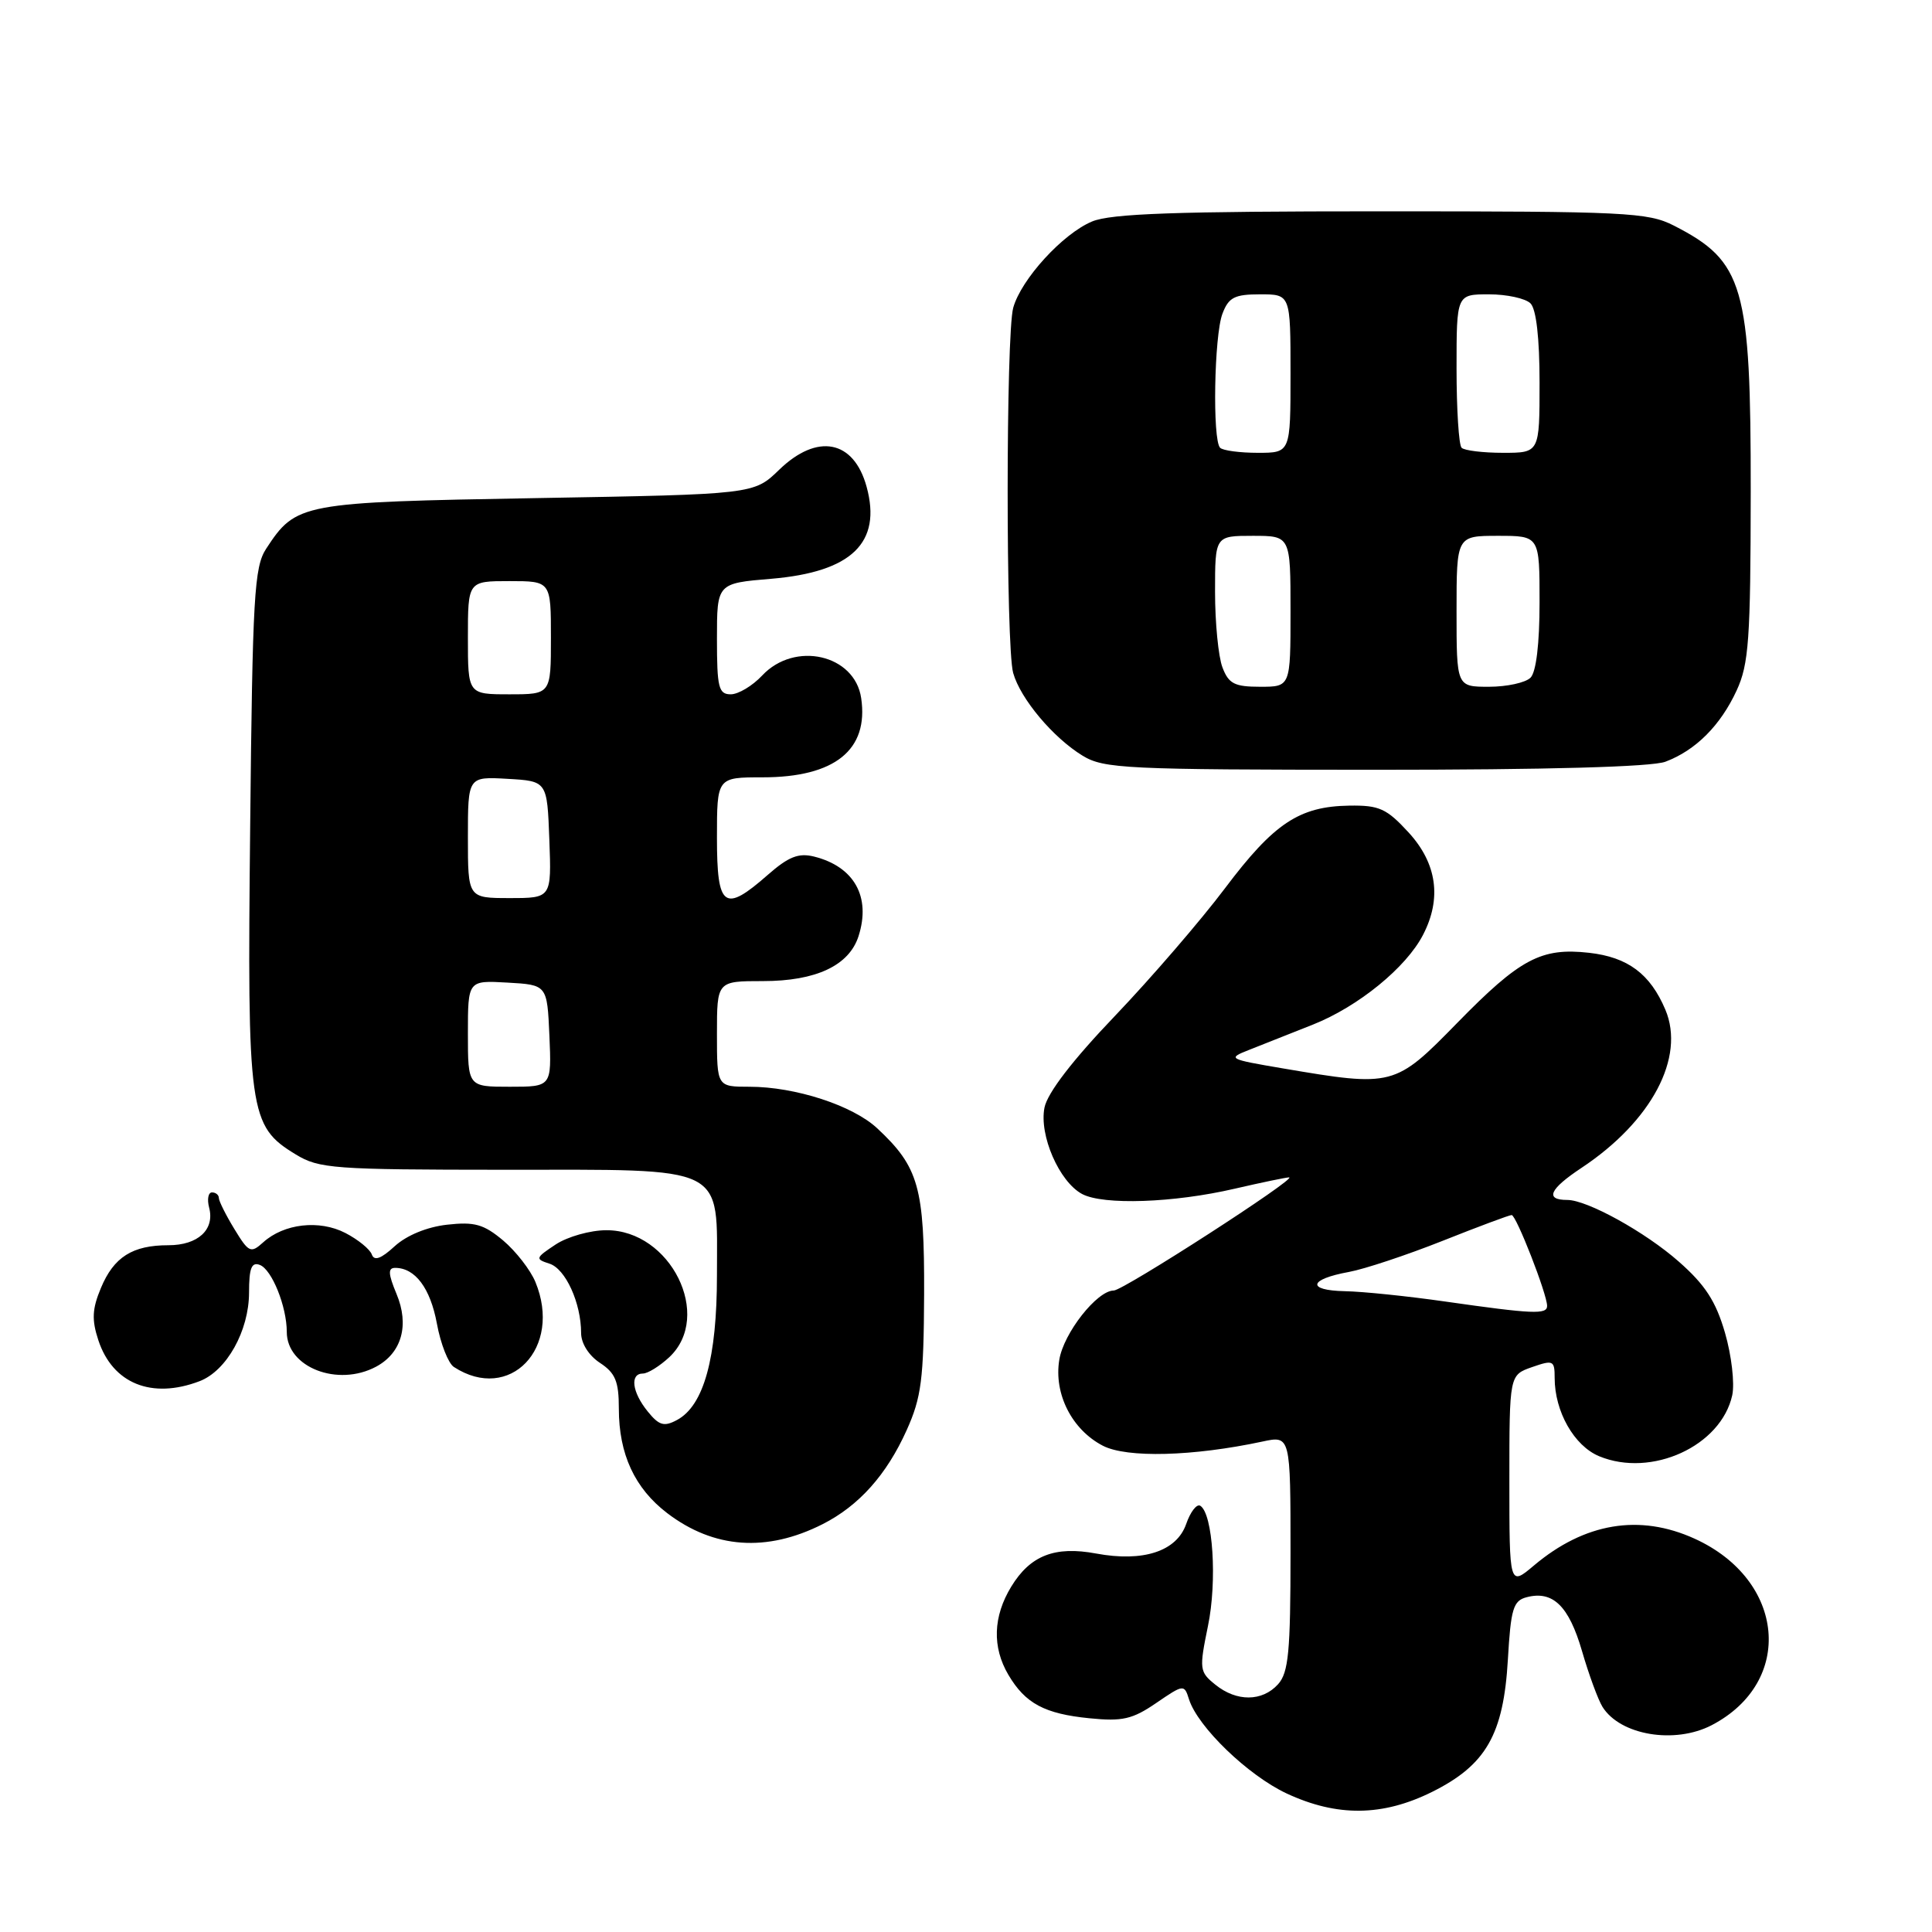 <?xml version="1.0" encoding="UTF-8" standalone="no"?>
<!DOCTYPE svg PUBLIC "-//W3C//DTD SVG 1.1//EN" "http://www.w3.org/Graphics/SVG/1.1/DTD/svg11.dtd" >
<svg xmlns="http://www.w3.org/2000/svg" xmlns:xlink="http://www.w3.org/1999/xlink" version="1.1" viewBox="0 0 256 256">
 <g >
 <path fill="currentColor"
d=" M 189.77 237.43 C 196.91 233.87 199.22 229.84 199.80 219.93 C 200.19 213.16 200.51 212.10 202.29 211.64 C 205.76 210.73 207.88 212.79 209.62 218.76 C 210.53 221.90 211.76 225.24 212.34 226.17 C 214.69 229.93 221.90 231.14 226.80 228.60 C 237.82 222.86 236.58 209.35 224.54 203.88 C 217.24 200.56 209.96 201.78 203.25 207.44 C 200.00 210.18 200.00 210.18 200.00 196.19 C 200.00 182.20 200.00 182.20 203.00 181.15 C 205.81 180.17 206.00 180.26 206.00 182.58 C 206.00 187.04 208.58 191.58 211.90 192.96 C 218.84 195.83 228.05 191.61 229.53 184.88 C 229.87 183.30 229.44 179.60 228.57 176.60 C 227.36 172.42 225.94 170.24 222.46 167.18 C 218.01 163.25 210.31 159.00 207.68 159.00 C 204.67 159.00 205.30 157.57 209.54 154.76 C 218.84 148.60 223.34 140.11 220.67 133.79 C 218.66 129.04 215.70 126.83 210.56 126.25 C 204.21 125.54 201.41 127.03 193.09 135.54 C 184.83 143.99 184.60 144.05 170.00 141.57 C 162.75 140.34 162.60 140.26 165.50 139.12 C 167.15 138.47 170.97 136.96 173.98 135.76 C 179.99 133.37 186.33 128.20 188.56 123.87 C 191.06 119.05 190.40 114.41 186.66 110.32 C 183.73 107.13 182.76 106.69 178.79 106.75 C 172.16 106.85 168.80 109.08 162.31 117.71 C 159.11 121.96 152.56 129.56 147.75 134.60 C 142.11 140.49 138.79 144.82 138.40 146.76 C 137.67 150.42 140.35 156.58 143.38 158.21 C 146.19 159.71 155.51 159.39 163.60 157.51 C 167.19 156.68 170.43 156.01 170.81 156.01 C 172.03 156.04 148.84 171.00 147.58 171.00 C 145.37 171.00 140.93 176.64 140.36 180.19 C 139.62 184.70 142.04 189.45 146.14 191.57 C 149.32 193.21 158.07 192.98 167.25 191.02 C 171.00 190.21 171.00 190.21 171.00 205.78 C 171.00 218.86 170.74 221.63 169.35 223.17 C 167.25 225.49 163.85 225.51 161.03 223.22 C 158.93 221.53 158.89 221.17 160.06 215.46 C 161.30 209.50 160.72 200.56 159.04 199.52 C 158.57 199.24 157.73 200.33 157.17 201.95 C 155.91 205.56 151.48 207.01 145.24 205.85 C 139.78 204.83 136.52 206.10 134.00 210.23 C 131.58 214.19 131.45 218.26 133.62 221.93 C 135.86 225.72 138.41 227.09 144.37 227.68 C 148.72 228.12 150.06 227.81 153.20 225.66 C 156.84 223.17 156.92 223.16 157.55 225.17 C 158.72 228.84 165.38 235.26 170.50 237.65 C 177.18 240.76 183.21 240.69 189.77 237.43 Z  M 109.00 201.96 C 113.81 199.52 117.48 195.42 120.14 189.50 C 122.09 185.17 122.40 182.76 122.45 171.50 C 122.50 157.34 121.74 154.64 116.24 149.51 C 113.00 146.48 105.37 144.00 99.32 144.00 C 95.00 144.00 95.00 144.00 95.00 137.00 C 95.00 130.00 95.00 130.00 101.10 130.00 C 108.12 130.00 112.51 127.94 113.76 124.05 C 115.43 118.84 113.19 114.83 107.87 113.50 C 105.81 112.99 104.49 113.51 101.74 115.92 C 95.96 121.00 95.00 120.30 95.00 111.00 C 95.00 103.00 95.00 103.00 101.05 103.00 C 110.61 103.00 115.13 99.37 114.11 92.50 C 113.26 86.72 105.31 84.91 101.00 89.50 C 99.71 90.88 97.83 92.00 96.83 92.00 C 95.22 92.00 95.00 91.10 95.00 84.65 C 95.00 77.29 95.00 77.29 102.21 76.69 C 112.85 75.79 116.86 71.92 114.83 64.50 C 113.13 58.29 108.29 57.36 103.24 62.25 C 99.89 65.50 99.89 65.50 71.15 66.00 C 39.79 66.55 39.24 66.65 35.26 72.72 C 33.69 75.13 33.46 78.99 33.15 109.49 C 32.75 147.52 32.98 149.19 39.19 152.97 C 42.27 154.85 44.19 154.99 66.75 155.00 C 96.63 155.00 95.00 154.19 95.00 168.98 C 95.00 179.95 93.26 186.26 89.70 188.16 C 87.99 189.08 87.32 188.88 85.82 187.02 C 83.74 184.46 83.44 182.00 85.19 182.00 C 85.84 182.00 87.41 181.02 88.69 179.83 C 94.50 174.37 88.86 162.99 80.35 163.01 C 78.23 163.01 75.21 163.86 73.63 164.90 C 70.94 166.68 70.89 166.83 72.80 167.44 C 74.93 168.11 77.00 172.65 77.00 176.63 C 77.00 178.01 78.02 179.62 79.50 180.59 C 81.54 181.93 82.00 183.04 82.00 186.65 C 82.00 192.68 84.10 197.21 88.41 200.50 C 94.59 205.21 101.59 205.71 109.00 201.96 Z  M 26.43 183.02 C 30.02 181.66 32.99 176.35 33.00 171.28 C 33.00 168.03 33.33 167.19 34.43 167.61 C 36.03 168.22 38.00 173.13 38.00 176.49 C 38.00 181.19 44.76 183.81 49.84 181.09 C 53.23 179.27 54.27 175.58 52.54 171.45 C 51.43 168.78 51.39 168.00 52.36 168.00 C 55.01 168.00 57.02 170.68 57.89 175.38 C 58.38 178.06 59.40 180.65 60.14 181.13 C 67.53 185.94 74.56 178.60 70.94 169.86 C 70.28 168.27 68.36 165.80 66.67 164.37 C 64.09 162.21 62.88 161.87 59.23 162.28 C 56.57 162.58 53.88 163.69 52.30 165.13 C 50.50 166.79 49.59 167.12 49.27 166.23 C 49.02 165.53 47.45 164.25 45.77 163.38 C 42.31 161.59 37.62 162.13 34.87 164.62 C 33.23 166.10 32.96 165.98 31.06 162.86 C 29.93 161.01 29.01 159.16 29.00 158.75 C 29.00 158.34 28.59 158.00 28.09 158.00 C 27.60 158.00 27.42 158.90 27.71 160.01 C 28.48 162.93 26.24 165.00 22.31 165.00 C 17.55 165.00 15.08 166.56 13.37 170.67 C 12.21 173.44 12.14 174.88 13.03 177.58 C 14.92 183.33 20.10 185.43 26.43 183.02 Z  M 220.68 100.93 C 224.69 99.42 227.97 96.13 230.11 91.50 C 231.73 88.00 231.96 84.74 231.98 65.22 C 232.00 37.86 231.07 34.63 221.79 29.89 C 218.36 28.14 215.45 28.00 183.01 28.00 C 155.81 28.00 147.21 28.30 144.70 29.35 C 140.82 30.97 135.32 36.99 134.26 40.77 C 133.28 44.29 133.27 85.66 134.25 89.17 C 135.21 92.59 139.54 97.75 143.46 100.14 C 146.27 101.85 149.19 101.99 182.18 102.00 C 205.04 102.00 218.88 101.62 220.68 100.93 Z  M 191.50 172.46 C 186.55 171.75 180.56 171.13 178.19 171.09 C 173.09 170.98 173.41 169.51 178.74 168.54 C 180.81 168.16 186.38 166.31 191.12 164.43 C 195.87 162.54 200.00 161.00 200.30 161.00 C 200.91 161.00 205.00 171.48 205.00 173.04 C 205.00 174.20 203.12 174.12 191.50 172.46 Z  M 62.00 136.95 C 62.00 129.90 62.00 129.90 67.25 130.20 C 72.50 130.50 72.50 130.50 72.80 137.25 C 73.09 144.00 73.09 144.00 67.55 144.00 C 62.00 144.00 62.00 144.00 62.00 136.95 Z  M 62.00 110.95 C 62.00 102.90 62.00 102.90 67.25 103.20 C 72.50 103.50 72.50 103.50 72.79 111.25 C 73.08 119.00 73.08 119.00 67.54 119.00 C 62.00 119.00 62.00 119.00 62.00 110.95 Z  M 62.00 84.50 C 62.00 77.00 62.00 77.00 67.50 77.00 C 73.00 77.00 73.00 77.00 73.00 84.50 C 73.00 92.00 73.00 92.00 67.50 92.00 C 62.00 92.00 62.00 92.00 62.00 84.50 Z  M 161.98 88.43 C 161.44 87.02 161.00 82.52 161.00 78.43 C 161.00 71.00 161.00 71.00 166.00 71.00 C 171.00 71.00 171.00 71.00 171.00 81.00 C 171.00 91.00 171.00 91.00 166.98 91.00 C 163.58 91.00 162.80 90.60 161.98 88.43 Z  M 193.00 81.00 C 193.00 71.00 193.00 71.00 198.50 71.00 C 204.00 71.00 204.00 71.00 204.00 79.80 C 204.00 85.31 203.55 89.05 202.80 89.80 C 202.14 90.46 199.66 91.00 197.30 91.00 C 193.00 91.00 193.00 91.00 193.00 81.00 Z  M 161.67 59.33 C 160.64 58.30 160.88 44.45 161.98 41.57 C 162.80 39.40 163.58 39.00 166.98 39.00 C 171.00 39.00 171.00 39.00 171.00 49.50 C 171.00 60.00 171.00 60.00 166.67 60.00 C 164.28 60.00 162.03 59.70 161.67 59.33 Z  M 193.67 59.33 C 193.30 58.97 193.00 54.24 193.00 48.83 C 193.00 39.00 193.00 39.00 197.30 39.00 C 199.66 39.00 202.14 39.54 202.80 40.20 C 203.56 40.96 204.00 44.80 204.00 50.70 C 204.00 60.00 204.00 60.00 199.17 60.00 C 196.51 60.00 194.03 59.70 193.67 59.33 Z "/>
</g>
</svg>